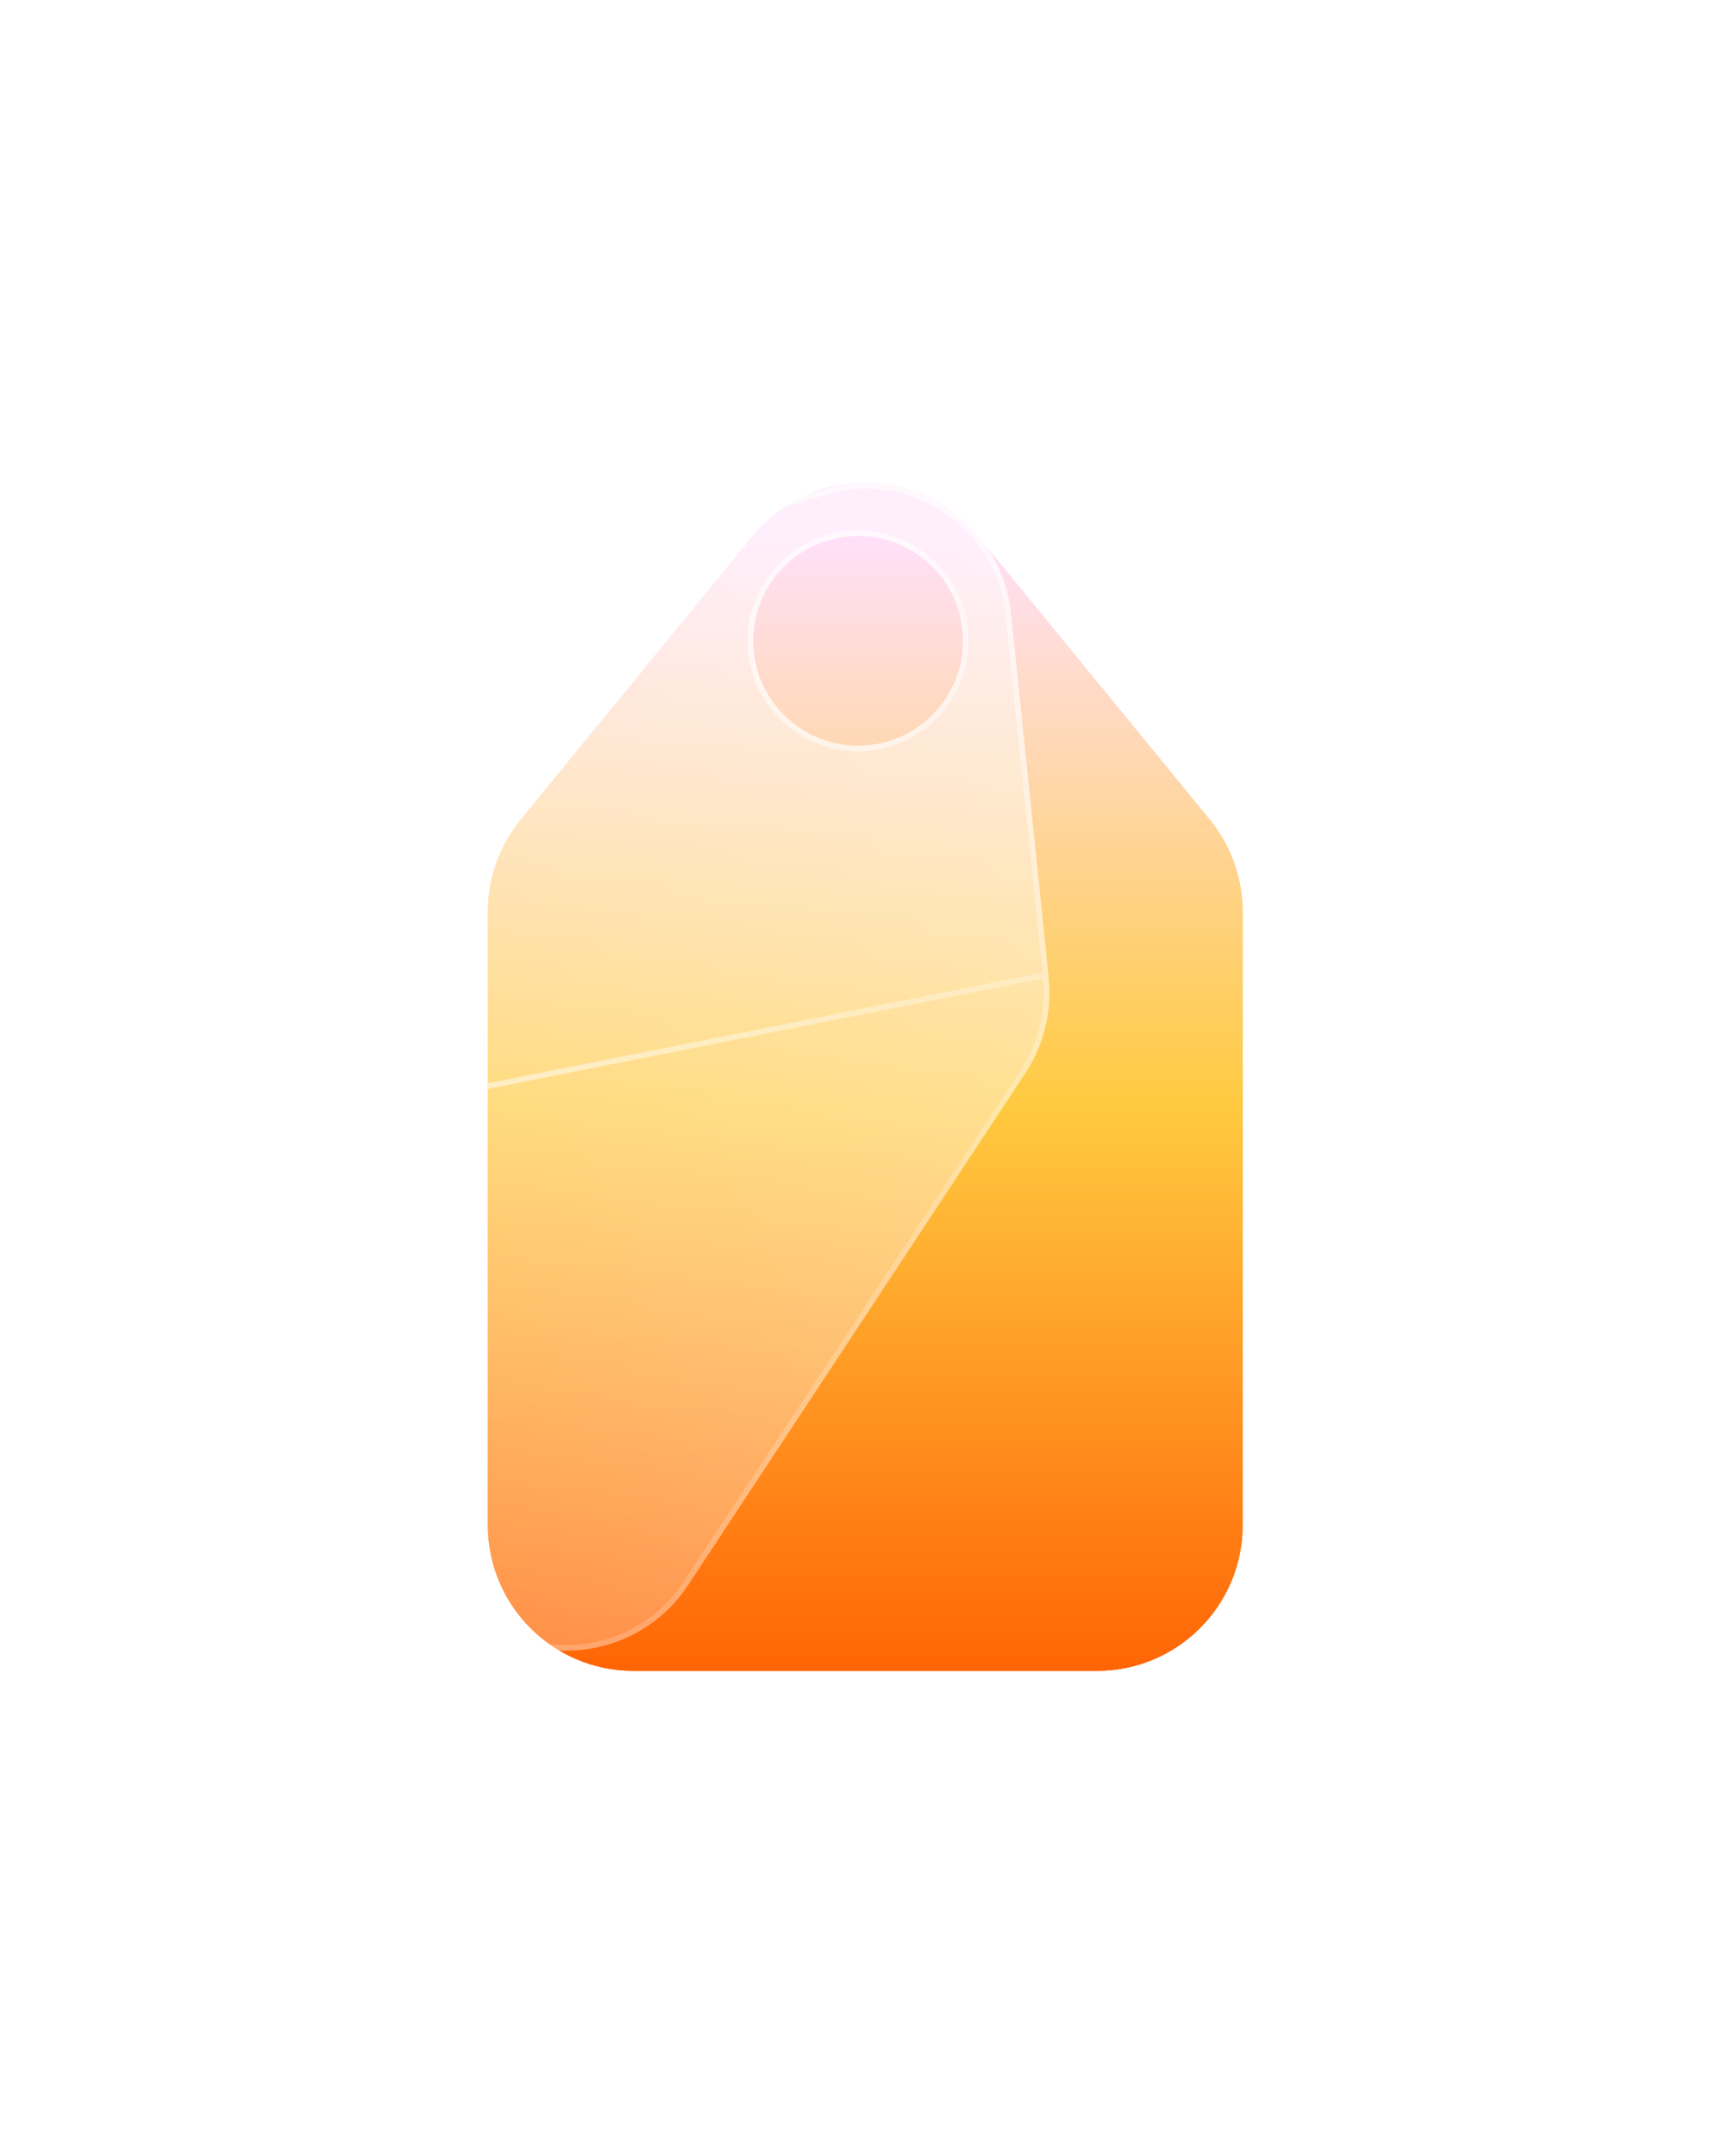 <svg width="154" height="192" viewBox="0 0 154 192" fill="none" xmlns="http://www.w3.org/2000/svg">
<g filter="url(#filter0_f_1_152)">
<path d="M97.711 148.803H56.431C49.261 148.803 43.451 142.992 43.451 135.822V81.213C43.451 78.213 44.491 75.312 46.381 72.993L67.021 47.763C72.211 41.413 81.921 41.413 87.111 47.763L107.751 72.993C109.651 75.312 110.681 78.213 110.681 81.213V135.822C110.681 142.992 104.871 148.803 97.701 148.803H97.711Z" fill="url(#paint0_linear_1_152)"/>
</g>
<path d="M97.711 148.803H56.431C49.261 148.803 43.451 142.992 43.451 135.822V81.213C43.451 78.213 44.491 75.312 46.381 72.993L67.021 47.763C72.211 41.413 81.921 41.413 87.111 47.763L107.751 72.993C109.651 75.312 110.681 78.213 110.681 81.213V135.822C110.681 142.992 104.871 148.803 97.701 148.803H97.711Z" fill="url(#paint1_linear_1_152)"/>
<g filter="url(#filter1_b_1_152)">
<path d="M93.411 87.082L90.051 54.663C89.201 46.502 81.101 41.163 73.271 43.612L42.161 53.322C39.301 54.212 36.841 56.072 35.191 58.572L5.141 104.173C1.201 110.163 2.851 118.213 8.841 122.153L43.311 144.863C49.301 148.803 57.351 147.153 61.291 141.163L91.331 95.562C92.981 93.062 93.711 90.062 93.401 87.082H93.411ZM84.231 62.212C81.391 66.522 75.601 67.713 71.291 64.873C66.981 62.032 65.791 56.242 68.631 51.932C71.471 47.623 77.261 46.432 81.571 49.273C85.881 52.112 87.071 57.903 84.231 62.212Z" fill="url(#paint2_linear_1_152)"/>
<path d="M93.134 86.832L89.802 54.688C88.969 46.685 81.025 41.448 73.346 43.851L73.346 43.851L42.236 53.561L42.235 53.561C39.431 54.434 37.018 56.258 35.4 58.71L5.35 104.31L93.134 86.832ZM93.134 86.832H93.124L93.152 87.108C93.456 90.031 92.74 92.973 91.122 95.425L91.122 95.425L61.082 141.025L61.082 141.025C57.218 146.899 49.323 148.518 43.448 144.654L8.979 121.944L8.978 121.944C3.104 118.08 1.486 110.185 5.35 104.31L93.134 86.832ZM71.153 65.081C75.579 67.997 81.524 66.775 84.44 62.35C87.356 57.925 86.134 51.98 81.709 49.064C77.283 46.148 71.338 47.37 68.422 51.795C65.506 56.22 66.728 62.165 71.153 65.081Z" stroke="url(#paint3_linear_1_152)" stroke-width="0.5"/>
</g>
<defs>
<filter id="filter0_f_1_152" x="0.451" y="0" width="153.23" height="191.802" filterUnits="userSpaceOnUse" color-interpolation-filters="sRGB">
<feFlood flood-opacity="0" result="BackgroundImageFix"/>
<feBlend mode="normal" in="SourceGraphic" in2="BackgroundImageFix" result="shape"/>
<feGaussianBlur stdDeviation="21.5" result="effect1_foregroundBlur_1_152"/>
</filter>
<filter id="filter1_b_1_152" x="-15" y="25.014" width="126.471" height="139.99" filterUnits="userSpaceOnUse" color-interpolation-filters="sRGB">
<feFlood flood-opacity="0" result="BackgroundImageFix"/>
<feGaussianBlur in="BackgroundImageFix" stdDeviation="9"/>
<feComposite in2="SourceAlpha" operator="in" result="effect1_backgroundBlur_1_152"/>
<feBlend mode="normal" in="SourceGraphic" in2="effect1_backgroundBlur_1_152" result="shape"/>
</filter>
<linearGradient id="paint0_linear_1_152" x1="77.071" y1="153.063" x2="77.071" y2="47.812" gradientUnits="userSpaceOnUse">
<stop stop-color="#FF5C00"/>
<stop offset="0.52" stop-color="#FFCA40"/>
<stop offset="1" stop-color="#FFE0F9"/>
</linearGradient>
<linearGradient id="paint1_linear_1_152" x1="77.071" y1="153.063" x2="77.071" y2="47.812" gradientUnits="userSpaceOnUse">
<stop stop-color="#FF5C00"/>
<stop offset="0.52" stop-color="#FFCA40"/>
<stop offset="1" stop-color="#FFE0F9"/>
</linearGradient>
<linearGradient id="paint2_linear_1_152" x1="8.108" y1="141.133" x2="99.468" y2="61.649" gradientUnits="userSpaceOnUse">
<stop stop-color="white" stop-opacity="0.2"/>
<stop offset="1" stop-color="white" stop-opacity="0.49"/>
</linearGradient>
<linearGradient id="paint3_linear_1_152" x1="9.386" y1="51.192" x2="96.279" y2="132.023" gradientUnits="userSpaceOnUse">
<stop stop-color="white"/>
<stop offset="1" stop-color="white" stop-opacity="0"/>
</linearGradient>
</defs>
</svg>

